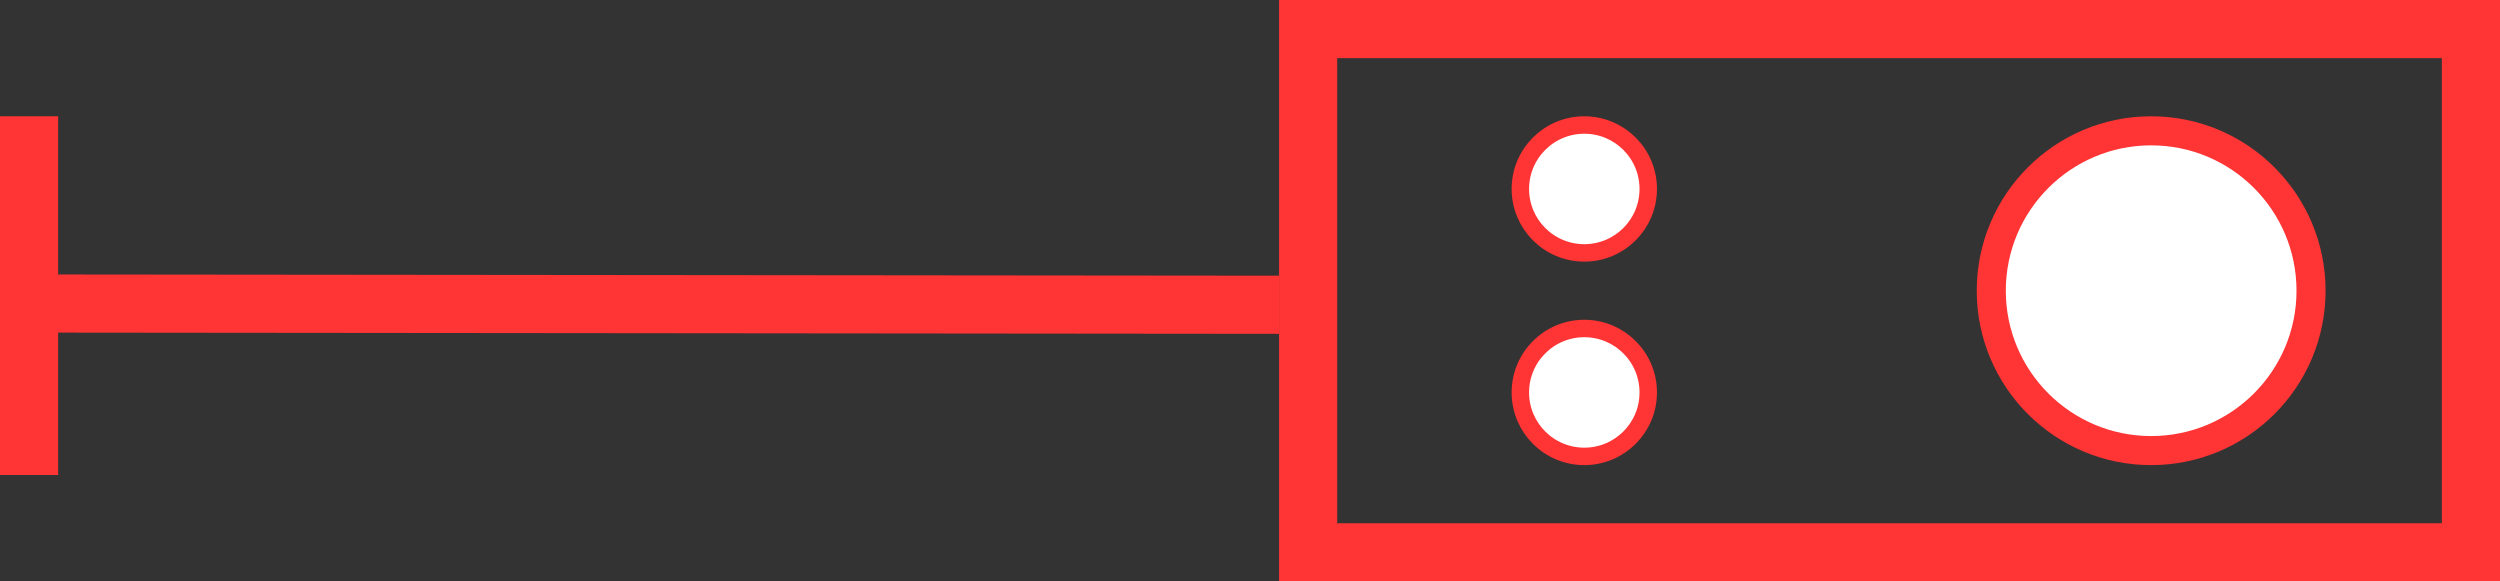 <svg width="43" height="10" viewBox="0 0 43 10" fill="none" xmlns="http://www.w3.org/2000/svg">
<rect x="0" y="0" width="43" height="10" fill="#333333" stroke="none"/>
<line y1="-0.5" x2="21.841" y2="-0.5" transform="matrix(-1 -0.001 0 -1 22 4.742)" stroke="#FF3434"/>
<line x1="0.5" y1="2" x2="0.5" y2="8.17" stroke="#FF3434"/>
<rect x="22.5" y="0.5" width="20" height="9" stroke="#FF3434"/>
<circle cx="37" cy="5" r="2.75" fill="white" stroke="#FF3434" stroke-width="0.5"/>
<circle cx="27.25" cy="3.25" r="1.1" fill="white" stroke="#FF3434" stroke-width="0.3"/>
<circle cx="27.25" cy="6.75" r="1.1" fill="white" stroke="#FF3434" stroke-width="0.3"/>
</svg>
